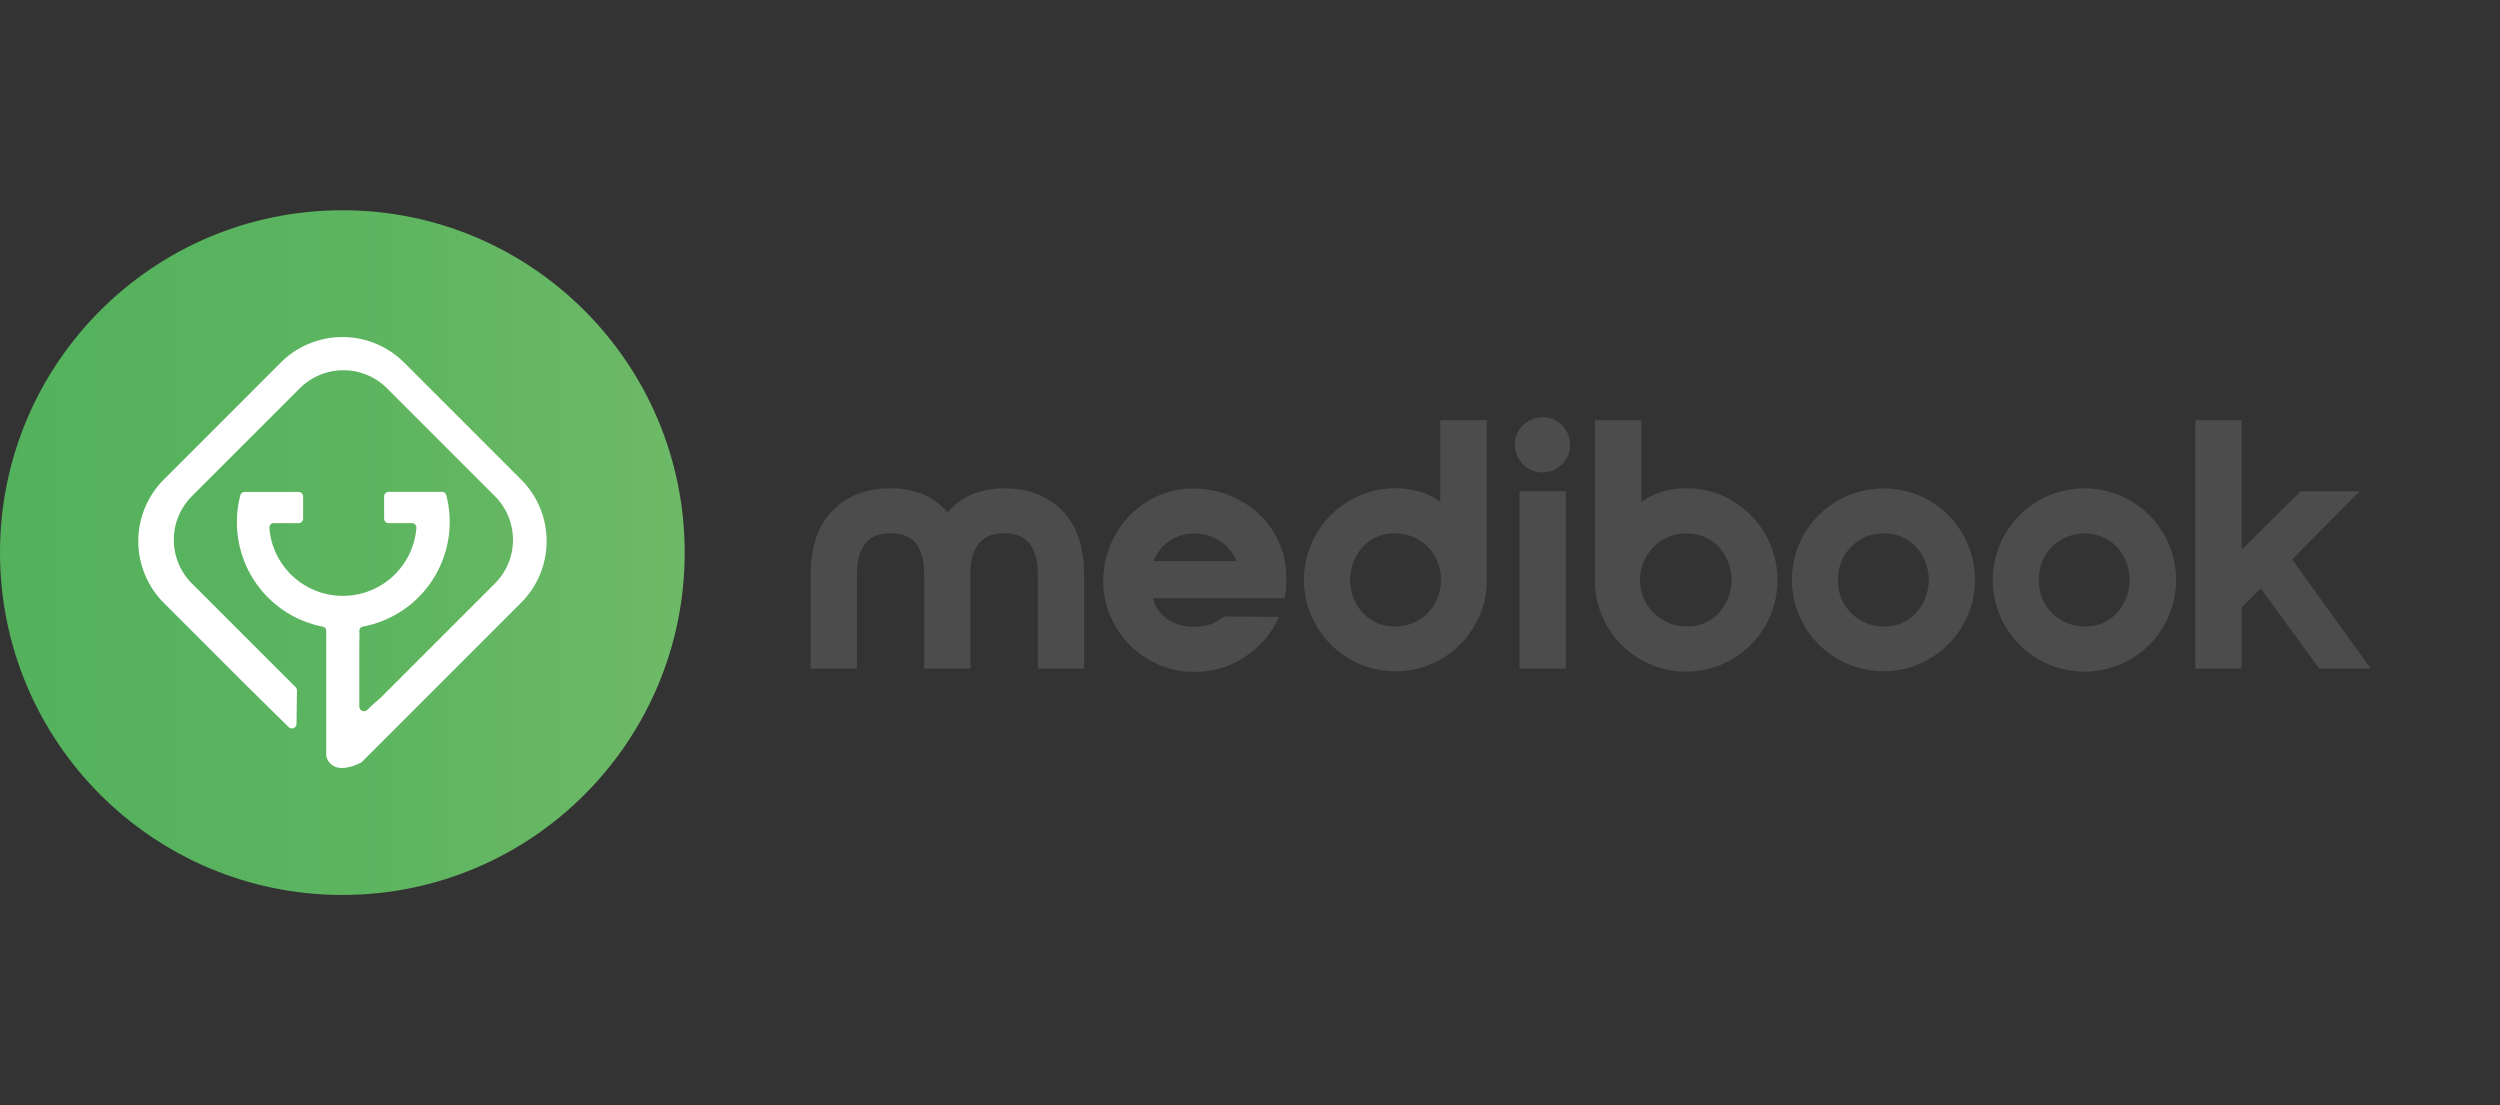 <svg xmlns="http://www.w3.org/2000/svg" xmlns:xlink="http://www.w3.org/1999/xlink" viewBox="0 0 1178.61 521.04">
  <rect x="0" y="0" width="1178.61" height="521.04" fill="#333333" stroke="none"/>
  <defs>
    <style>
      .cls-1 {
        fill: url(#linear-gradient);
      }

      .cls-2 {
        fill: #fff;
        fill-rule: evenodd;
      }

      .cls-3 {
        fill: #4d4c4d;
      }

      .cls-4 {
        fill: none;
      }
    </style>
    <linearGradient id="linear-gradient" y1="-399.48" x2="322.8" y2="-399.48" gradientTransform="translate(0 660)" gradientUnits="userSpaceOnUse">
      <stop offset="0" stop-color="#53b15c"/>
      <stop offset="0.5" stop-color="#5cb45f"/>
      <stop offset="1" stop-color="#6db967"/>
    </linearGradient>
  </defs>
  <title>Asset 3</title>
  <g id="Layer_2" data-name="Layer 2">
    <g id="Layer_1-2" data-name="Layer 1">
      <g id="MediBook">
        <g id="V4_light" data-name="V4 light">
          <circle class="cls-1" cx="161.4" cy="260.52" r="161.4"/>
          <path class="cls-2" d="M245.6,284.22l-37.4,37.4a1.21,1.21,0,0,1-.5.5l-36.8,36.8a4.44,4.44,0,0,1-1.1.8,32,32,0,0,1-4.3,1.7h-.2l-.3.1h0a3.55,3.55,0,0,1-1,.2l-.4.1a7.72,7.72,0,0,1-1.5.2,9,9,0,0,1-4.3-.6h0a7.09,7.09,0,0,1-3.9-4.7,2.46,2.46,0,0,1-.1-1.2v-58.1a2,2,0,0,0-1.7-2,50.06,50.06,0,0,1-40.4-48.7v-.5a49.68,49.68,0,0,1,1.6-12.7,2.13,2.13,0,0,1,2-1.6h25.5a2.11,2.11,0,0,1,2.1,2.1h0v10.5a2.11,2.11,0,0,1-2.1,2.1H129.1a2.05,2.05,0,0,0-2.1,2.1v.2a34.76,34.76,0,0,0,69.3,0,2.13,2.13,0,0,0-1.9-2.3H183.2a2.11,2.11,0,0,1-2.1-2.1h0V234a2.11,2.11,0,0,1,2.1-2.1h25.2a2,2,0,0,1,2,1.6,49.13,49.13,0,0,1,1.6,12.7v.5a50.17,50.17,0,0,1-40.9,48.7,2.14,2.14,0,0,0-1.7,2.1,52.07,52.07,0,0,1,0,5.6v30a2.22,2.22,0,0,0,2.2,2.2,2,2,0,0,0,1.5-.6l3.5-3.3h0a34.67,34.67,0,0,0,2.9-2.5l53.8-53.8a29.09,29.09,0,0,0,0-41.2l-50.8-50.8a29.09,29.09,0,0,0-41.2,0l-50.8,50.8a29.09,29.09,0,0,0,0,41.2L139.4,324a2.27,2.27,0,0,1,.6,1.6l-.2,15.6a2.22,2.22,0,0,1-2.2,2.2,2,2,0,0,1-1.5-.6l-19.7-19.4-39.2-39.2a41.16,41.16,0,0,1,0-58.1h0l55.2-55.2a41.16,41.16,0,0,1,58.1,0l55.2,55.2A41.07,41.07,0,0,1,245.6,284.22Z"/>
        </g>
      </g>
      <g id="MediBook-2" data-name="MediBook">
        <g id="MEDIBOOK-2-2" data-name="MEDIBOOK-2">
          <path class="cls-3" d="M500.7,240.62c6.9,6.9,10.4,17.1,10.4,30.6v44H489.3v-44c0-6.7-1.3-11.6-3.9-14.9s-6.6-4.9-12-4.9-9.3,1.6-12,4.9-4,8.2-3.9,14.9v44H435.7v-44c0-6.7-1.3-11.6-3.8-14.9s-6.6-4.9-12-4.9-9.3,1.6-12,4.9-4,8.2-3.9,14.9v44H382.2v-44c0-13.5,3.5-23.7,10.4-30.6s16-10.4,27.3-10.4a38.69,38.69,0,0,1,15.4,2.9,28.54,28.54,0,0,1,11.4,8.6,28,28,0,0,1,11.5-8.6,38.54,38.54,0,0,1,15.3-2.9C484.7,230.22,493.7,233.72,500.7,240.62Z"/>
          <path class="cls-3" d="M525.8,252.12a44.28,44.28,0,0,1,15.4-15.9,40.72,40.72,0,0,1,21.5-5.9,46.25,46.25,0,0,1,20.6,4.9,42.46,42.46,0,0,1,16.3,14.3,40.26,40.26,0,0,1,6.8,22.1,52,52,0,0,1-.7,10.4H543.6a16.38,16.38,0,0,0,6.6,9.8,21.25,21.25,0,0,0,12.5,3.6,24.38,24.38,0,0,0,8.5-1.3,27,27,0,0,0,5.9-3.5l25.9.2a43.74,43.74,0,0,1-15.9,18.7,41.18,41.18,0,0,1-23.8,7.2,41.67,41.67,0,0,1-21.8-5.8,42.45,42.45,0,0,1-15.6-15.6,42.9,42.9,0,0,1-5.8-21.6A44.63,44.63,0,0,1,525.8,252.12Zm57.3,12.4a21.84,21.84,0,0,0-19.7-13,20.34,20.34,0,0,0-12,3.5,22.29,22.29,0,0,0-7.7,9.5Z"/>
          <path class="cls-3" d="M695.1,295a42.71,42.71,0,0,1-15.6,15.7,43.28,43.28,0,0,1-43.2,0A43.75,43.75,0,0,1,620.6,295a43,43,0,0,1,0-43.3A43.75,43.75,0,0,1,636.3,236a42.9,42.9,0,0,1,21.6-5.8c8.1,0,15.2,2.1,21.1,6.4v-38.5h21.9v75.3A41,41,0,0,1,695.1,295Zm-52.6-37.2a23.28,23.28,0,0,0,0,31.2,20.39,20.39,0,0,0,15.2,6.3,20.67,20.67,0,0,0,15.4-6.3,21.58,21.58,0,0,0,6.2-15.6,21.35,21.35,0,0,0-21.6-21.9A20,20,0,0,0,642.5,257.82Z"/>
          <path class="cls-3" d="M718,218.92a12.83,12.83,0,0,1-3.8-9.3,12.16,12.16,0,0,1,3.8-9.1,12.83,12.83,0,0,1,9.3-3.8,12.16,12.16,0,0,1,9.1,3.8,13,13,0,0,1-9.1,22.2A12.76,12.76,0,0,1,718,218.92Zm-1.5,12.7h21.7v83.6H716.4v-83.6Z"/>
          <path class="cls-3" d="M751.9,198.12h21.9v38.5a35.42,35.42,0,0,1,21.1-6.4,41.22,41.22,0,0,1,21.6,5.8,43.38,43.38,0,0,1,15.7,59.1,43.75,43.75,0,0,1-15.7,15.7,43,43,0,0,1-64.6-37.4v-75.3Zm27.8,59.7a21.9,21.9,0,0,0,15.4,37.5,19.87,19.87,0,0,0,15.2-6.3,23.28,23.28,0,0,0,0-31.2,20.39,20.39,0,0,0-15.2-6.3A20.67,20.67,0,0,0,779.7,257.82Z"/>
          <path class="cls-3" d="M909.6,236a43.14,43.14,0,1,1-59,15.7,43.42,43.42,0,0,1,59-15.7Zm-36.9,21.8a21.74,21.74,0,0,0-6.2,15.6,21.35,21.35,0,0,0,21.6,21.9,19.87,19.87,0,0,0,15.2-6.3,23.28,23.28,0,0,0,0-31.2,20.39,20.39,0,0,0-15.2-6.3A20.67,20.67,0,0,0,872.7,257.82Z"/>
          <path class="cls-3" d="M1004.3,236a43.21,43.21,0,1,1-59,15.8,43.25,43.25,0,0,1,59-15.8Zm-36.9,21.8a21.58,21.58,0,0,0-6.2,15.6,21.35,21.35,0,0,0,21.6,21.9A19.87,19.87,0,0,0,998,289a23.28,23.28,0,0,0,0-31.2,21.73,21.73,0,0,0-30.6,0Z"/>
          <path class="cls-3" d="M1035,198.12h21.8v61.1l27.8-27.6h27.8l-31.8,32.1,37.1,51.5h-24.3l-27.6-37.8-9,9v28.8H1035Z"/>
        </g>
      </g>
      <rect class="cls-4" width="1178.61" height="521.04"/>
    </g>
  </g>
</svg>
